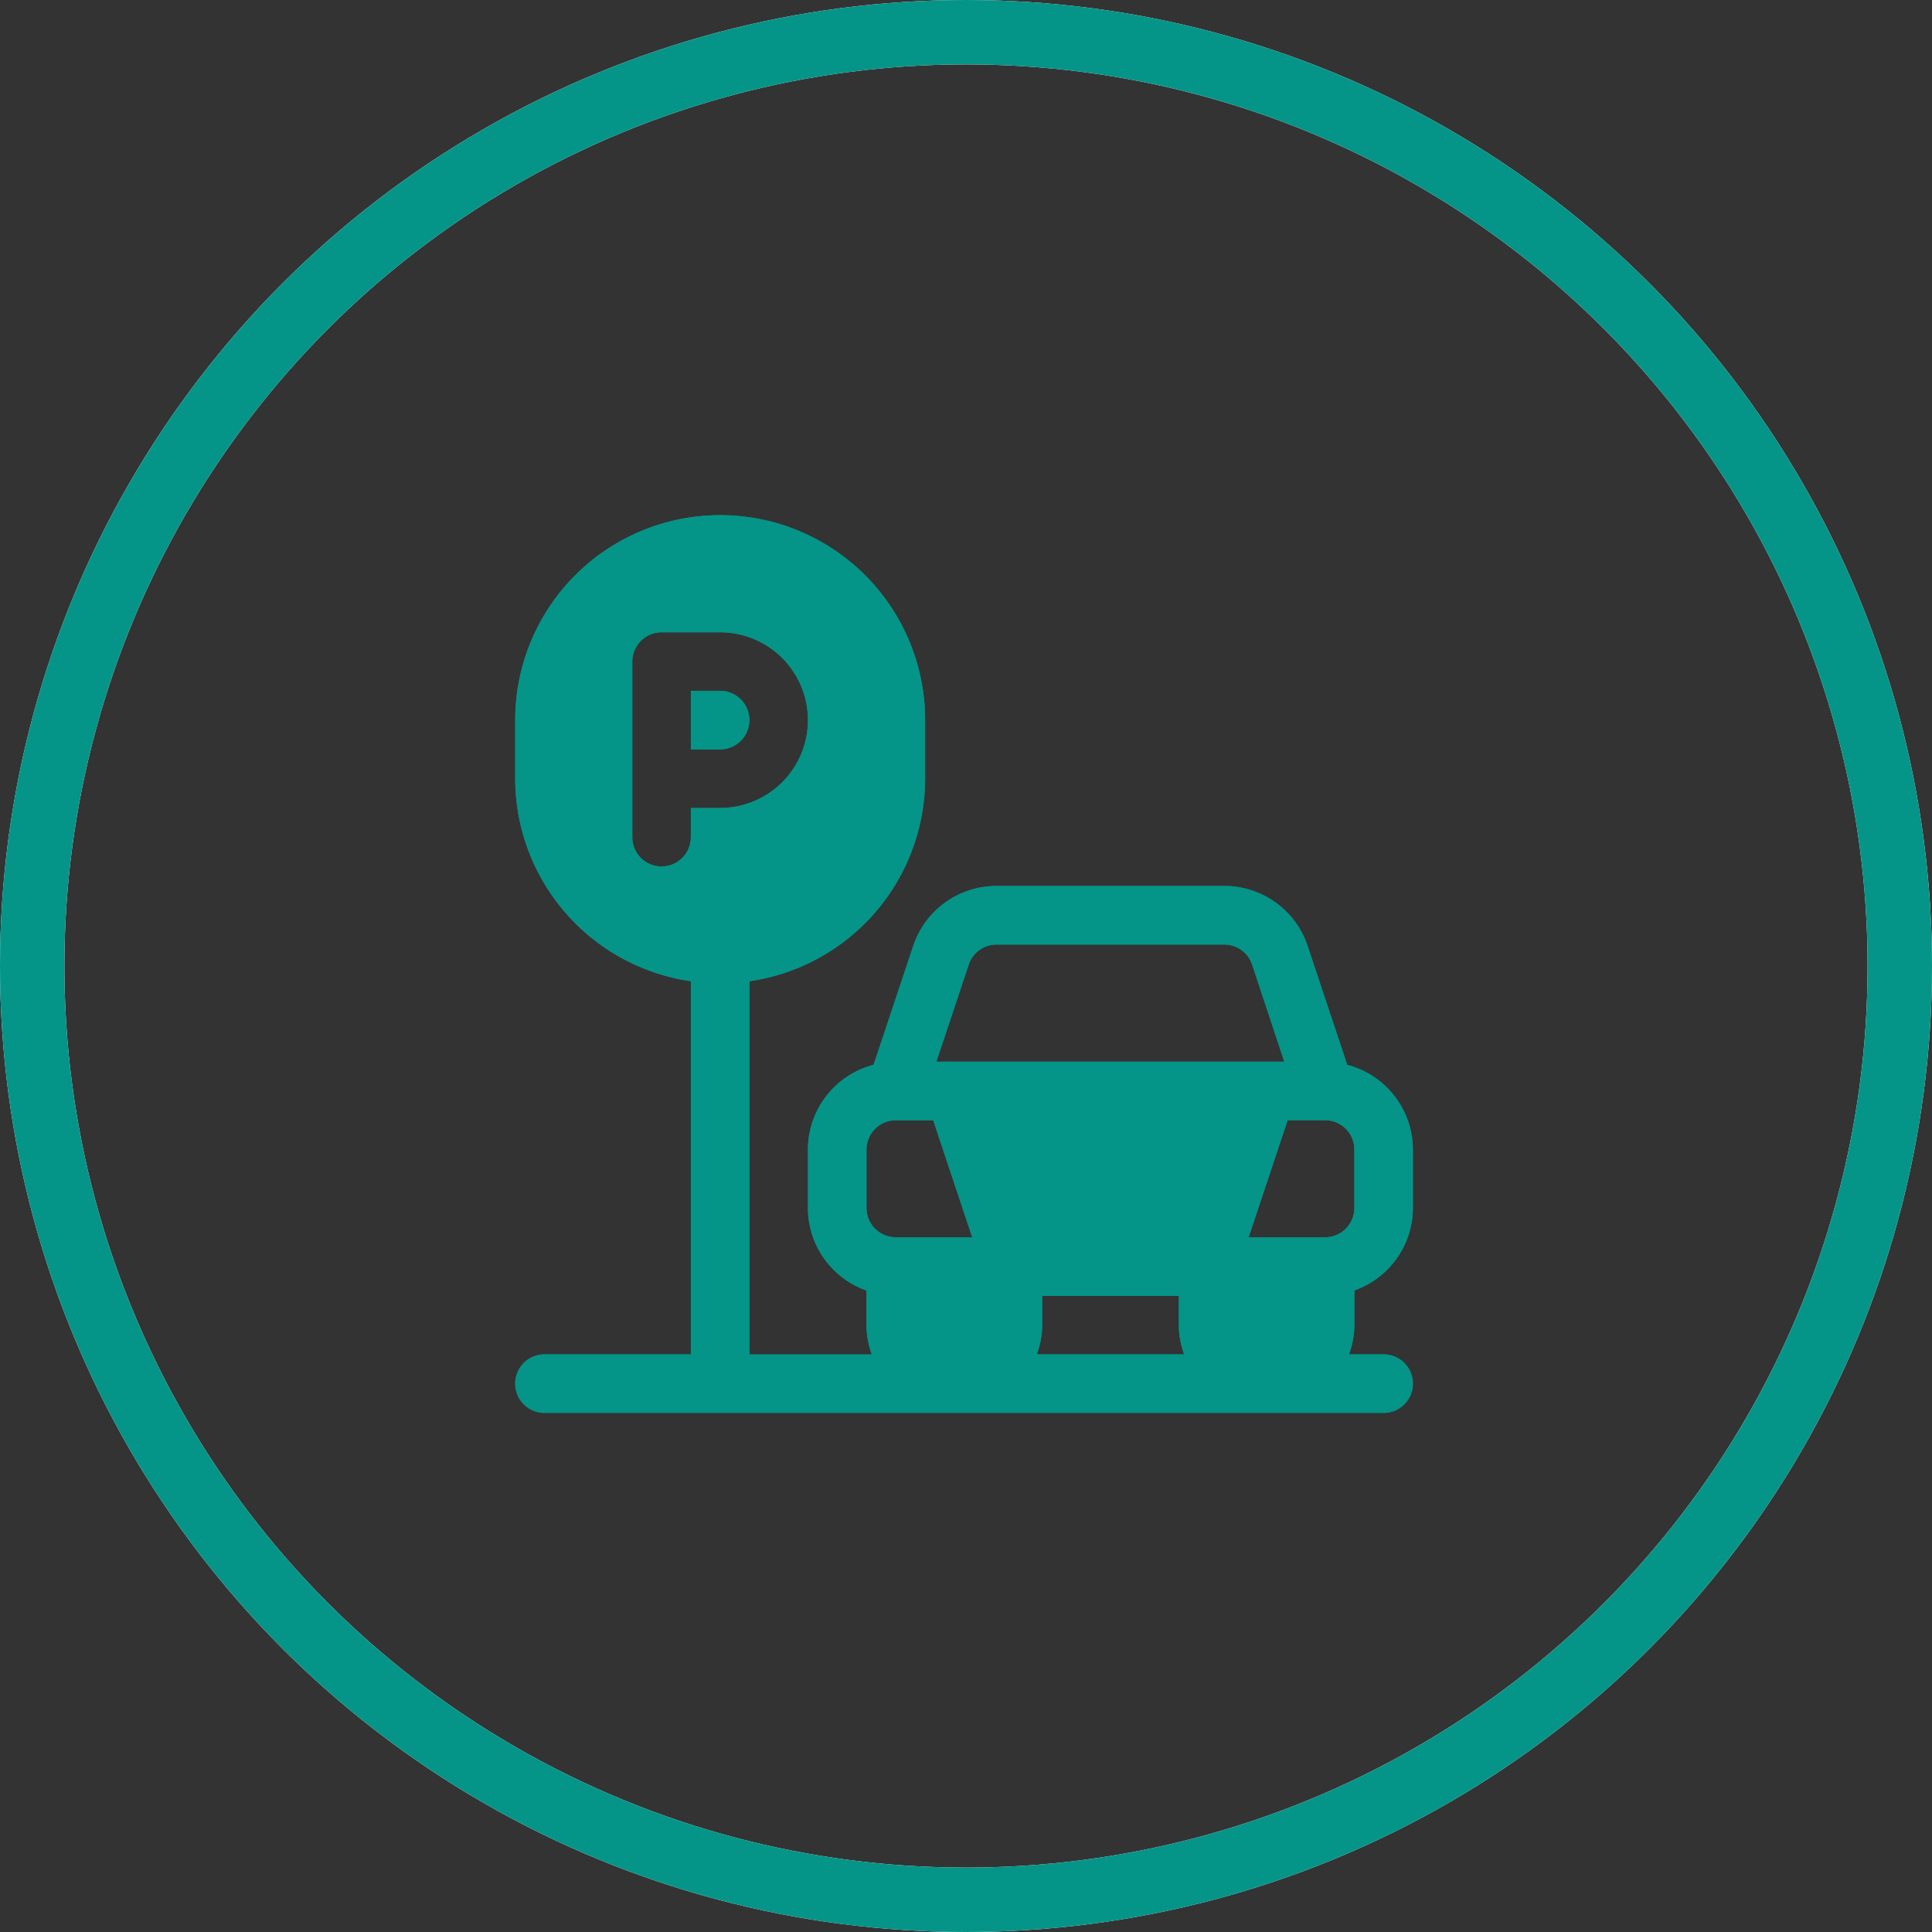 <svg xmlns="http://www.w3.org/2000/svg" xmlns:xlink="http://www.w3.org/1999/xlink" width="60" height="60" viewBox="0 0 60 60">
  <rect x="0" y="0" width="60" height="60" fill="#333333" stroke="none"/>
  <defs>
    <clipPath id="clip-path">
      <rect id="Rectangle_16828" data-name="Rectangle 16828" width="28" height="28" transform="translate(617 1196) rotate(90)" fill="#059488" stroke="#707070" stroke-width="1"/>
    </clipPath>
  </defs>
  <g id="Parking_active" data-name="Parking active" transform="translate(-992 -218)">
    <g id="Group_34133" data-name="Group 34133" transform="translate(-5224 -2089)">
      <g id="Ellipse_74" data-name="Ellipse 74" transform="translate(6216 2307)" fill="none" stroke="#fff" stroke-width="2">
        <circle cx="30" cy="30" r="30" stroke="none"/>
        <circle cx="30" cy="30" r="29" fill="none"/>
      </g>
    </g>
    <g id="Group_34419" data-name="Group 34419" transform="translate(-5224 -2089)">
      <g id="Ellipse_74-2" data-name="Ellipse 74" transform="translate(6216 2307)" fill="none" stroke="#059488" stroke-width="2">
        <circle cx="30" cy="30" r="30" stroke="none"/>
        <circle cx="30" cy="30" r="29" fill="none"/>
      </g>
    </g>
    <g id="Mask_Group_6180" data-name="Mask Group 6180" transform="translate(419 -962)" clip-path="url(#clip-path)">
      <g id="parking" transform="translate(589 1196)">
        <g id="Group_34412" data-name="Group 34412" transform="translate(5.455 5.455)">
          <g id="Group_34411" data-name="Group 34411">
            <path id="Path_8071" data-name="Path 8071" d="M20.474,19.565h-.909v1.818h.909a.909.909,0,1,0,0-1.818Z" transform="translate(-19.565 -19.565)" fill="#059488"/>
          </g>
        </g>
        <g id="Group_34414" data-name="Group 34414">
          <g id="Group_34413" data-name="Group 34413">
            <path id="Path_8072" data-name="Path 8072" d="M26.061,24.075a2.723,2.723,0,0,0,1.818-2.56V19.7a2.724,2.724,0,0,0-2.039-2.629L24.61,13.38a2.723,2.723,0,0,0-2.587-1.865H14.947A2.723,2.723,0,0,0,12.36,13.38l-1.23,3.689A2.724,2.724,0,0,0,9.091,19.7v1.818a2.723,2.723,0,0,0,1.818,2.56v1.077a2.7,2.7,0,0,0,.167.909h-3.8V14.473a6.368,6.368,0,0,0,5.455-6.291V6.364A6.364,6.364,0,1,0,0,6.364V8.182a6.368,6.368,0,0,0,5.455,6.291V26.061H.909a.909.909,0,1,0,0,1.818H26.97a.909.909,0,0,0,0-1.818H25.894a2.7,2.7,0,0,0,.167-.909V24.075ZM5.455,9.091V10a.909.909,0,0,1-1.818,0V4.546a.909.909,0,0,1,.909-.909H6.364a2.727,2.727,0,1,1,0,5.455H5.455Zm8.63,4.864a.908.908,0,0,1,.862-.621h7.076a.908.908,0,0,1,.862.622l1,3.015H13.08Zm-2.266,8.47a.91.91,0,0,1-.909-.909V19.7a.91.91,0,0,1,.909-.909h1.163l1.212,3.636H11.818ZM16.2,26.061a2.7,2.7,0,0,0,.167-.909v-.909h4.242v.909a2.7,2.7,0,0,0,.167.909Zm8.956-3.636H22.777l1.212-3.636h1.163a.91.91,0,0,1,.909.909v1.818A.91.91,0,0,1,25.152,22.425Z" fill="#059488"/>
          </g>
        </g>
      </g>
    </g>
    <g id="Mask_Group_6181" data-name="Mask Group 6181" transform="translate(419 -962)" clip-path="url(#clip-path)">
      <g id="parking-2" data-name="parking" transform="translate(589 1196)">
        <g id="Group_34416" data-name="Group 34416" transform="translate(5.455 5.455)">
          <g id="Group_34415" data-name="Group 34415">
            <path id="Path_8073" data-name="Path 8073" d="M20.474,19.565h-.909v1.818h.909a.909.909,0,1,0,0-1.818Z" transform="translate(-19.565 -19.565)" fill="#059488"/>
          </g>
        </g>
        <g id="Group_34418" data-name="Group 34418">
          <g id="Group_34417" data-name="Group 34417">
            <path id="Path_8074" data-name="Path 8074" d="M26.061,24.075a2.723,2.723,0,0,0,1.818-2.56V19.7a2.724,2.724,0,0,0-2.039-2.629L24.61,13.38a2.723,2.723,0,0,0-2.587-1.865H14.947A2.723,2.723,0,0,0,12.36,13.38l-1.23,3.689A2.724,2.724,0,0,0,9.091,19.7v1.818a2.723,2.723,0,0,0,1.818,2.56v1.077a2.7,2.7,0,0,0,.167.909h-3.8V14.473a6.368,6.368,0,0,0,5.455-6.291V6.364A6.364,6.364,0,1,0,0,6.364V8.182a6.368,6.368,0,0,0,5.455,6.291V26.061H.909a.909.909,0,1,0,0,1.818H26.97a.909.909,0,0,0,0-1.818H25.894a2.7,2.7,0,0,0,.167-.909V24.075ZM5.455,9.091V10a.909.909,0,0,1-1.818,0V4.546a.909.909,0,0,1,.909-.909H6.364a2.727,2.727,0,1,1,0,5.455H5.455Zm8.63,4.864a.908.908,0,0,1,.862-.621h7.076a.908.908,0,0,1,.862.622l1,3.015H13.08Zm-2.266,8.47a.91.91,0,0,1-.909-.909V19.7a.91.91,0,0,1,.909-.909h1.163l1.212,3.636H11.818ZM16.2,26.061a2.7,2.7,0,0,0,.167-.909v-.909h4.242v.909a2.7,2.7,0,0,0,.167.909Zm8.956-3.636H22.777l1.212-3.636h1.163a.91.91,0,0,1,.909.909v1.818A.91.91,0,0,1,25.152,22.425Z" fill="#059488"/>
          </g>
        </g>
      </g>
    </g>
  </g>
</svg>
